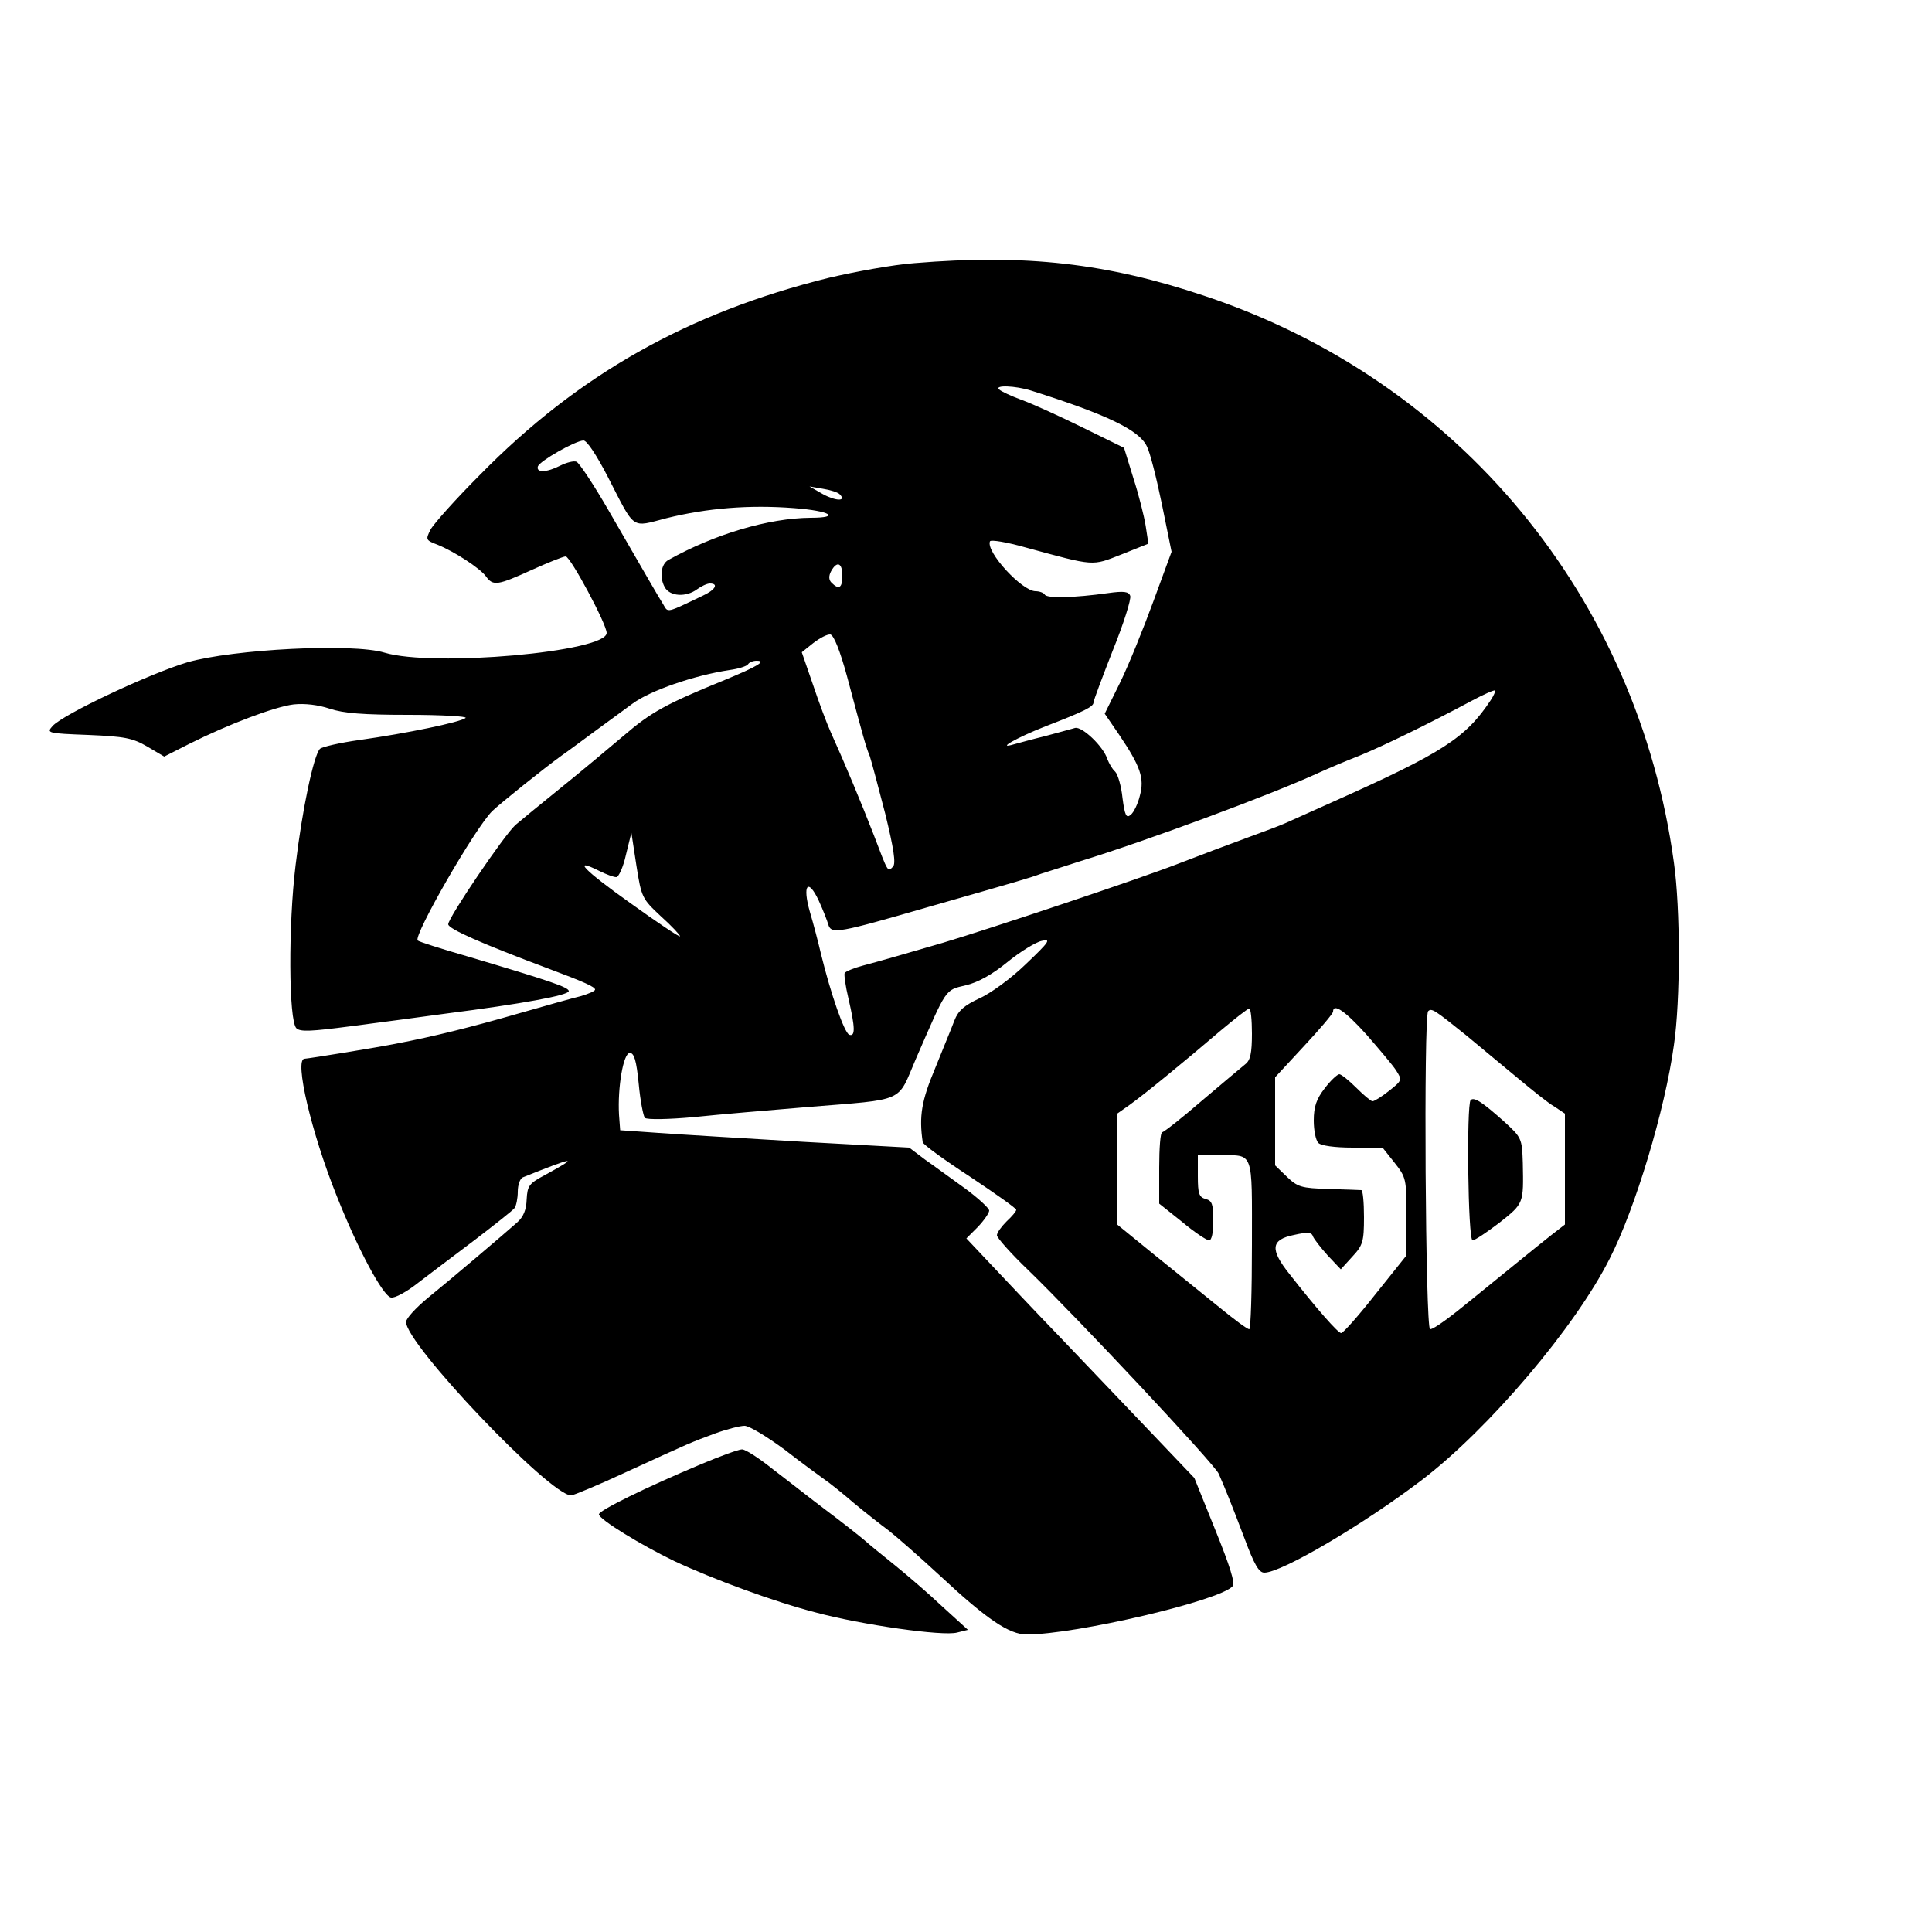 <ns0:svg xmlns:ns0="http://www.w3.org/2000/svg" version="1.0" width="500pt" height="500pt" viewBox="0.0 0.0 500.0 500.0" preserveAspectRatio="xMidYMid meet">

<ns0:g transform="translate(0,500) scale(0.1,-0.1)" fill="#000000" stroke="none">
<ns0:path d="M2366 4319 c-54 -4 -153 -22 -221 -38 -364 -90 -649 -251 -903 -510 -63 -63 -120 -127 -128 -142 -13 -26 -12 -27 19 -39 42 -17 109 -60 125 -82 18 -25 30 -23 118 17 42 19 82 35 88 35 12 0 106 -175 106 -198 0 -49 -449 -89 -575 -51 -82 25 -391 9 -510 -25 -97 -29 -321 -134 -349 -165 -16 -18 -14 -19 92 -23 95 -4 115 -8 153 -30 l44 -26 65 33 c102 51 221 96 270 102 29 3 63 -1 93 -11 36 -12 87 -16 204 -16 87 0 153 -4 148 -8 -13 -11 -153 -40 -274 -57 -51 -7 -98 -18 -103 -23 -16 -16 -46 -157 -63 -301 -19 -154 -18 -402 2 -422 10 -10 40 -8 140 5 70 9 182 24 248 33 195 25 316 47 317 58 0 10 -47 26 -266 91 -66 19 -122 37 -125 40 -12 12 149 292 193 335 22 21 133 110 180 144 16 11 52 38 82 60 30 22 75 55 101 74 46 34 159 73 251 87 23 3 45 10 48 15 3 5 13 9 22 9 27 0 2 -15 -83 -50 -152 -62 -190 -83 -261 -144 -39 -33 -113 -95 -164 -136 -51 -41 -103 -84 -116 -95 -29 -26 -174 -240 -174 -257 0 -12 89 -51 260 -115 91 -34 120 -47 120 -54 0 -4 -17 -11 -37 -17 -21 -5 -92 -25 -158 -44 -128 -37 -226 -61 -315 -78 -54 -11 -228 -39 -242 -40 -27 -1 18 -192 83 -354 55 -139 120 -260 141 -264 10 -2 41 15 70 38 29 22 96 73 148 112 52 40 98 76 102 82 4 6 8 25 8 42 0 18 6 34 13 37 134 54 149 56 59 7 -43 -23 -47 -28 -49 -64 -1 -27 -8 -45 -25 -60 -35 -31 -169 -145 -232 -196 -30 -25 -55 -52 -55 -61 -2 -56 372 -449 427 -449 6 0 71 27 144 61 172 79 164 75 228 99 30 11 65 20 77 20 12 0 58 -28 104 -62 45 -35 92 -69 103 -77 12 -8 46 -35 76 -61 30 -25 71 -57 90 -71 19 -15 80 -68 135 -119 119 -111 177 -150 222 -150 128 0 502 88 533 125 7 8 -7 52 -45 146 l-54 134 -123 129 c-68 71 -171 179 -229 240 -59 61 -136 143 -172 181 l-66 70 30 30 c16 17 29 36 29 42 0 6 -28 32 -62 57 -35 25 -81 59 -104 75 l-41 31 -274 15 c-151 9 -319 19 -374 23 l-100 7 -3 40 c-4 70 11 160 28 160 11 0 17 -19 23 -80 4 -44 12 -84 16 -88 5 -5 62 -4 127 2 66 7 198 18 294 26 257 21 231 10 280 124 81 186 75 178 129 191 31 7 69 28 108 60 33 27 74 52 89 55 25 6 20 -2 -41 -60 -38 -37 -93 -77 -121 -89 -38 -18 -54 -31 -64 -57 -7 -19 -30 -74 -50 -124 -35 -83 -42 -124 -32 -191 1 -6 56 -46 122 -89 66 -44 120 -82 120 -86 0 -4 -11 -17 -25 -30 -13 -13 -25 -29 -25 -36 0 -6 36 -47 81 -90 128 -124 483 -503 493 -527 18 -41 34 -81 67 -168 25 -67 37 -88 51 -88 45 0 257 125 408 240 174 133 397 396 486 573 66 129 143 385 166 552 17 115 17 354 0 473 -94 687 -557 1247 -1214 1466 -253 85 -464 109 -752 85z m303 -330 c196 -62 279 -102 299 -144 8 -15 25 -82 39 -150 l25 -123 -47 -128 c-26 -71 -64 -165 -86 -210 l-40 -81 37 -54 c56 -83 66 -113 54 -158 -5 -21 -16 -44 -24 -50 -11 -9 -15 -2 -21 44 -3 30 -12 61 -19 68 -8 7 -16 22 -20 32 -10 33 -66 86 -84 81 -10 -3 -44 -12 -77 -21 -33 -8 -69 -18 -80 -21 -50 -15 6 17 80 46 101 39 125 51 125 62 0 5 23 66 50 135 28 69 48 133 45 141 -4 11 -16 13 -58 7 -86 -12 -157 -14 -163 -4 -3 5 -14 9 -24 9 -35 0 -129 102 -118 129 2 5 44 -2 93 -16 180 -49 170 -48 247 -18 l70 28 -7 46 c-4 25 -18 81 -32 124 l-24 78 -108 53 c-59 29 -129 61 -157 71 -27 10 -53 22 -58 27 -14 12 42 10 83 -3z m-1096 -223 c72 -140 59 -131 152 -107 105 26 214 35 330 26 94 -7 123 -25 42 -25 -108 -1 -247 -42 -367 -109 -19 -10 -24 -44 -10 -70 13 -25 56 -27 84 -6 11 8 26 15 33 15 24 0 14 -17 -19 -32 -94 -45 -89 -44 -101 -23 -14 22 -43 73 -142 244 -38 66 -76 123 -83 126 -7 3 -26 -2 -42 -10 -35 -18 -63 -19 -58 -2 5 14 96 66 118 67 9 0 34 -38 63 -94z m600 -45 c19 -19 -10 -18 -43 0 l-35 20 35 -6 c19 -3 38 -9 43 -14z m7 -211 c0 -32 -9 -37 -28 -18 -7 7 -8 17 -1 30 15 27 29 22 29 -12z m12 -260 c43 -161 49 -183 59 -207 4 -12 22 -79 40 -149 22 -90 28 -129 20 -137 -14 -14 -12 -17 -50 83 -32 82 -73 181 -111 265 -10 22 -31 78 -46 123 l-29 84 30 24 c17 13 36 23 44 22 9 -2 25 -42 43 -108z m1666 -62 c-65 -98 -124 -136 -408 -263 -58 -26 -114 -51 -125 -56 -11 -5 -56 -22 -100 -38 -44 -16 -123 -46 -175 -66 -100 -39 -483 -167 -610 -205 -103 -30 -158 -46 -207 -59 -23 -6 -44 -15 -47 -19 -2 -4 2 -34 10 -67 17 -74 18 -98 2 -93 -13 5 -48 106 -73 208 -7 30 -20 80 -29 110 -20 70 -5 89 23 29 11 -24 22 -52 25 -63 8 -24 28 -20 256 46 248 71 262 75 295 87 17 5 62 20 100 32 164 50 497 173 620 230 22 10 69 30 105 44 63 26 176 81 290 142 30 16 57 28 59 26 2 -1 -3 -13 -11 -25z m-2148 -559 c28 -25 50 -49 50 -52 0 -4 -58 35 -129 86 -121 86 -152 119 -80 83 18 -9 37 -16 44 -16 6 0 18 26 25 58 l14 57 13 -85 c13 -83 15 -86 63 -131z m1530 -304 c0 -50 -4 -69 -17 -79 -10 -8 -61 -51 -113 -95 -52 -45 -98 -81 -102 -81 -5 0 -8 -42 -8 -92 l0 -93 59 -47 c32 -27 64 -48 70 -48 7 0 11 20 11 51 0 42 -3 52 -20 56 -17 5 -20 14 -20 59 l0 54 54 0 c92 0 86 17 86 -231 0 -120 -3 -219 -7 -219 -5 0 -40 26 -79 58 -38 31 -114 92 -167 135 l-97 79 0 142 0 143 34 24 c39 28 138 109 234 191 37 31 70 57 75 58 4 0 7 -29 7 -65z m296 -2 c33 -38 68 -79 77 -93 16 -25 16 -26 -18 -53 -19 -15 -38 -27 -43 -27 -4 0 -23 16 -42 35 -19 19 -39 35 -44 35 -6 -1 -23 -17 -38 -37 -21 -27 -28 -47 -28 -83 0 -25 5 -51 12 -58 7 -7 42 -12 89 -12 l77 0 31 -39 c30 -38 31 -42 31 -139 l0 -101 -80 -100 c-44 -56 -84 -101 -89 -101 -8 0 -62 61 -134 153 -51 64 -48 89 12 101 35 8 46 7 49 -4 3 -7 20 -29 38 -49 l34 -36 30 33 c27 29 30 39 30 102 0 39 -3 70 -7 70 -5 0 -43 2 -85 3 -70 2 -80 5 -108 32 l-30 29 0 114 0 114 75 81 c41 44 75 84 75 89 0 23 32 1 86 -59z m258 -2 c37 -31 98 -81 135 -112 36 -30 78 -64 94 -73 l27 -18 0 -144 0 -143 -36 -28 c-32 -25 -141 -114 -199 -161 -62 -51 -104 -82 -114 -82 -12 0 -17 811 -5 823 9 9 17 3 98 -62z" />
<ns0:path d="M3806 2153 c-11 -12 -7 -363 5 -363 6 0 37 21 70 46 63 50 62 49 60 154 -2 64 -3 66 -49 108 -55 49 -77 64 -86 55z" />
<ns0:path d="M1815 1211 c-143 -60 -265 -120 -265 -130 0 -13 110 -80 195 -121 103 -48 258 -105 366 -133 119 -32 329 -62 366 -52 l28 7 -67 61 c-36 34 -92 82 -123 107 -31 25 -67 54 -79 65 -13 11 -56 45 -96 75 -40 30 -102 79 -139 107 -36 29 -73 53 -81 52 -8 0 -55 -17 -105 -38z" />
</ns0:g>
</ns0:svg>